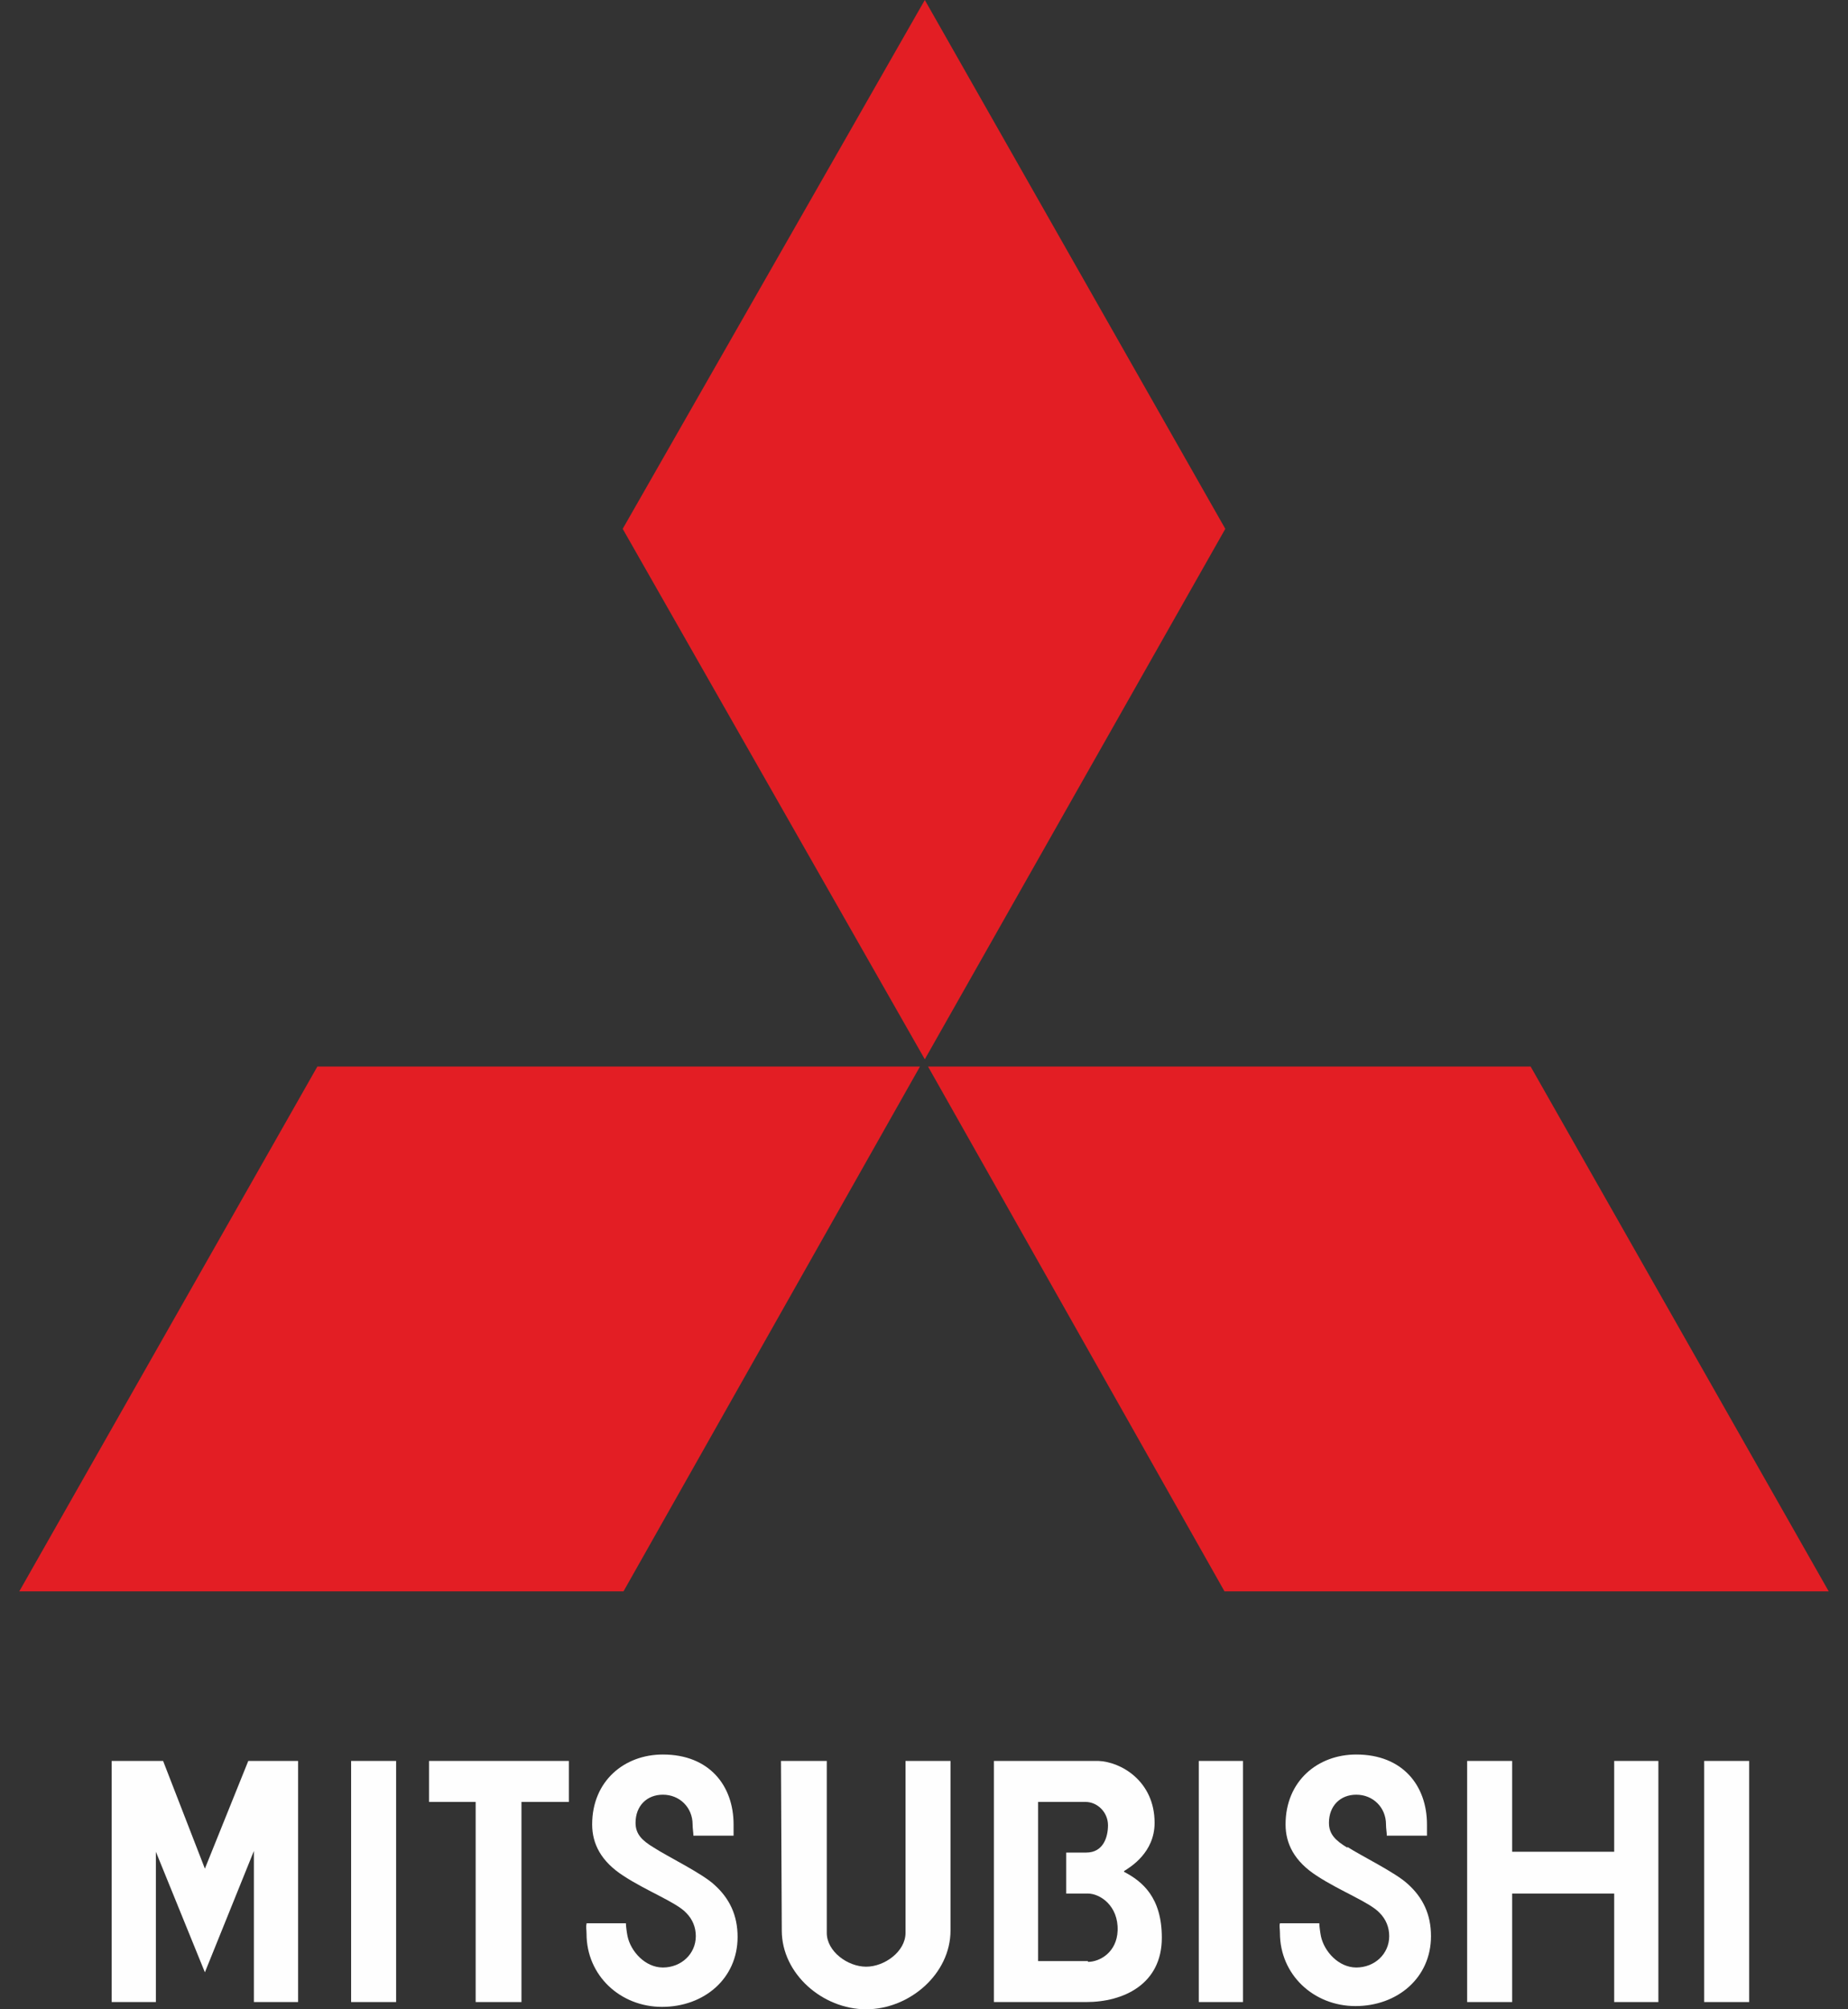 

<!-- Creator: CorelDRAW X6 -->
<svg xmlns="http://www.w3.org/2000/svg" x="0" y="0" xml:space="preserve" width="23mm" height="25mm" version="1.1" shape-rendering="geometricPrecision" text-rendering="geometricPrecision" image-rendering="optimizeQuality" fill-rule="evenodd" clip-rule="evenodd"
viewBox="0 0 2300 2500"
 xmlns:xlink="http://www.w3.org/1999/xlink"
 enable-background="new 0 0 912.7 290.1">
 <rect x="0" y="0" width="2300" height="2500" fill="#333333" stroke="none"/>
 <g id="Layer_x0020_1">
  <g id="_370638384">
   <polygon fill="#E31E24" points="1145,1327 395,1327 24,1980 776,1980 "/>
   <polygon fill="#E31E24" points="1525,658 1151,0 775,658 1151,1318 "/>
   <polygon fill="#E31E24" points="1524,1980 2276,1980 1905,1327 1155,1327 "/>
   <polygon fill="#FEFEFE" points="1492,2491 1547,2491 1547,2191 1492,2191 "/>
   <polygon fill="#FEFEFE" points="2121,2491 2177,2491 2177,2191 2121,2191 "/>
   <polygon fill="#FEFEFE" points="437,2491 493,2491 493,2191 437,2191 "/>
   <polygon fill="#FEFEFE" points="708,2191 534,2191 534,2242 592,2242 592,2491 649,2491 649,2242 708,2242 "/>
   <polygon fill="#FEFEFE" points="2009,2304 1882,2304 1882,2191 1826,2191 1826,2491 1882,2491 1882,2356 2009,2356 2009,2491 2064,2491 2064,2191 2009,2191 "/>
   <polygon fill="#FEFEFE" points="255,2325 203,2191 139,2191 139,2491 194,2491 194,2304 255,2454 316,2303 316,2491 371,2491 371,2191 309,2191 "/>
   <path fill="#FEFEFE" d="M1183 2191l-56 0 0 214c0,23 -26,42 -49,42 -23,0 -49,-19 -49,-42l0 0 0 -214 -57 0 1 211c0,54 51,98 105,98 54,0 105,-44 105,-98l0 0 0 -211z"/>
   <path fill="#FEFEFE" d="M1399 2328c8,-5 38,-23 38,-60 0,-52 -42,-76 -70,-77l0 0 -130 0 0 300 115 0c46,0 94,-22 94,-80 0,-50 -24,-70 -47,-82l0 0zm-45 112l-62 0 0 -198 59 0c15,0 28,13 28,29 0,15 -6,34 -27,34l0 0 -25 0 0 51 27 0c15,0 38,15 37,46 -1,27 -22,39 -37,39l0 0z"/>
   <path fill="#FEFEFE" d="M730 2394c-1,3 0,7 0,12 0,52 42,91 94,91 52,0 94,-35 94,-87 0,-27 -10,-48 -29,-65 -15,-14 -58,-35 -75,-46 -15,-9 -23,-17 -23,-31 0,-21 14,-35 34,-35 21,0 37,16 37,37 0,5 1,10 1,14l0 0 50 0 0 -14c0,-48 -30,-87 -88,-87 -48,0 -88,33 -88,87 0,24 11,46 39,64 29,19 66,33 78,46 8,8 12,18 12,29 0,22 -18,39 -41,39 -22,0 -40,-20 -44,-39 -1,-5 -2,-13 -2,-16l0 0 -49 0z"/>
   <path fill="#FEFEFE" d="M1677 2299c-15,-9 -23,-17 -23,-31 0,-21 14,-35 34,-35 21,0 37,16 37,37 0,5 1,10 1,14l0 0 50 0 0 -14c0,-48 -30,-87 -88,-87 -48,0 -88,33 -88,87 0,24 11,46 39,64 29,19 66,33 78,46 8,8 12,18 12,29 0,22 -18,39 -41,39 -22,0 -40,-20 -44,-39 -1,-5 -2,-13 -2,-16l0 0 -49 0c-1,3 0,7 0,12 0,52 42,91 94,91 52,0 94,-35 94,-87 0,-27 -10,-48 -29,-65 -15,-14 -58,-35 -75,-46l0 0z"/>
  </g>
 </g>
 <g id="Layer_x0020_1_0">
 </g>
 <g id="Layer_x0020_1_1">
 </g>
 <g id="Layer_x0020_1_0_2">
 </g>
 <g id="Layer_x0020_1_0_3">
 </g>
 <g id="Layer_x0020_1_4">
 </g>
 <g id="Layer_x0020_1_0_5">
 </g>
 <g id="Layer_x0020_1_0_6">
 </g>
 <g id="Layer_x0020_1_0_7">
 </g>
 <g id="Layer_x0020_1_0_8">
 </g>
 <g id="Layer_x0020_1_0_2_9">
 </g>
 <g id="Layer_x0020_1_0_2_8">
 </g>
 <g id="Layer_x0020_1_0_10">
 </g>
 <g id="Layer_x0020_1_1_11">
 </g>
 <g id="Layer_x0020_1_12">
 </g>
</svg>
